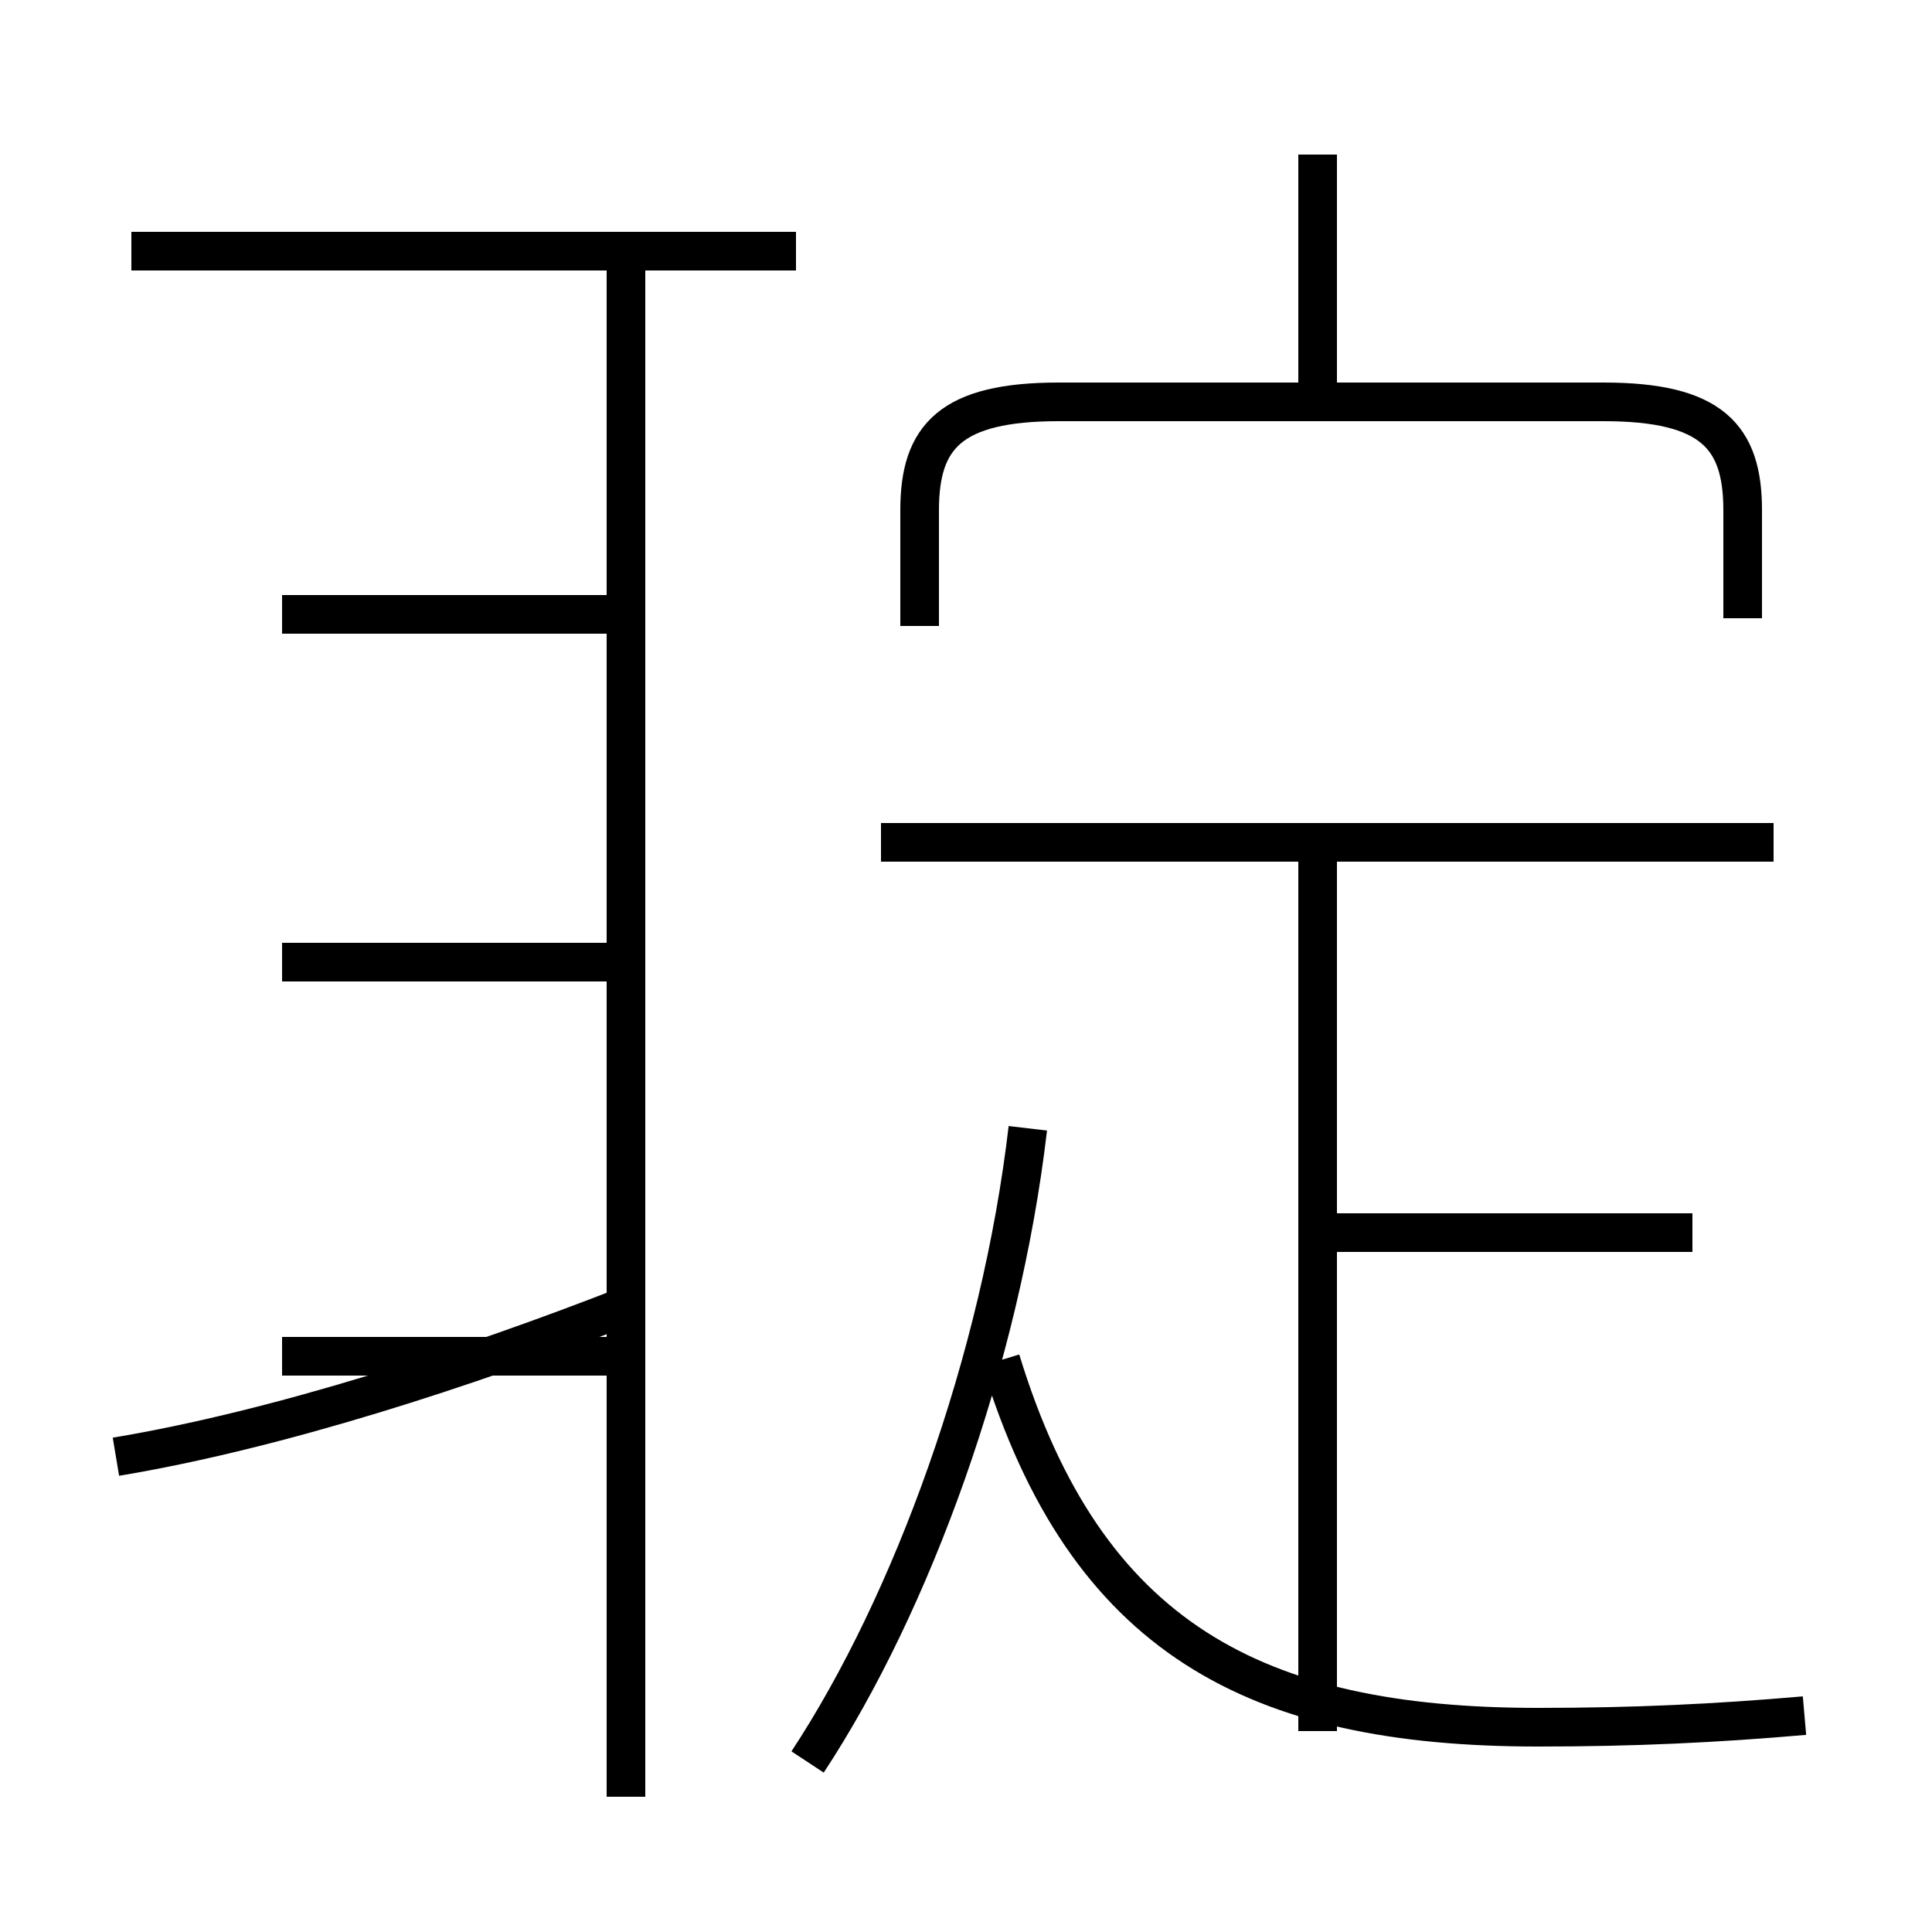 <?xml version='1.0' encoding='utf8'?>
<svg viewBox="0.0 -6.0 50.0 50.0" version="1.1" xmlns="http://www.w3.org/2000/svg">
<rect x="0.0" y="-6.0" width="50.0" height="50.0" fill="#808080" stroke="none"/>
<rect x="-1000" y="-1000" width="2000" height="2000" stroke="white" fill="white"/>
<g style="fill:white;stroke:#000000;  stroke-width:1">
<path d="M 46.7 0.4 C 44.4 0.6 42.3 0.7 39.8 0.7 C 32.5 0.7 28.1 -1.6 25.9 -8.8 M 3.0 -6.3 C 7.2 -7.0 12.1 -8.6 16.2 -10.2 M 16.2 2.5 L 16.2 -37.5 M 7.3 -8.9 L 15.8 -8.9 M 7.3 -19.1 L 15.8 -19.1 M 7.3 -28.1 L 15.8 -28.1 M 20.9 1.6 C 23.6 -2.5 25.9 -8.8 26.6 -14.8 M 20.6 -37.5 L 3.4 -37.5 M 43.8 -12.1 L 34.5 -12.1 M 34.1 0.8 L 34.1 -22.1 M 45.9 -22.2 L 22.8 -22.2 M 45.1 -28.0 L 45.1 -30.8 C 45.1 -32.7 44.3 -33.6 41.5 -33.6 L 27.4 -33.6 C 24.6 -33.6 23.8 -32.7 23.8 -30.8 L 23.8 -27.8 M 34.1 -33.6 L 34.1 -40.0" transform="translate(0.0 38.0)" />
</g>
</svg>